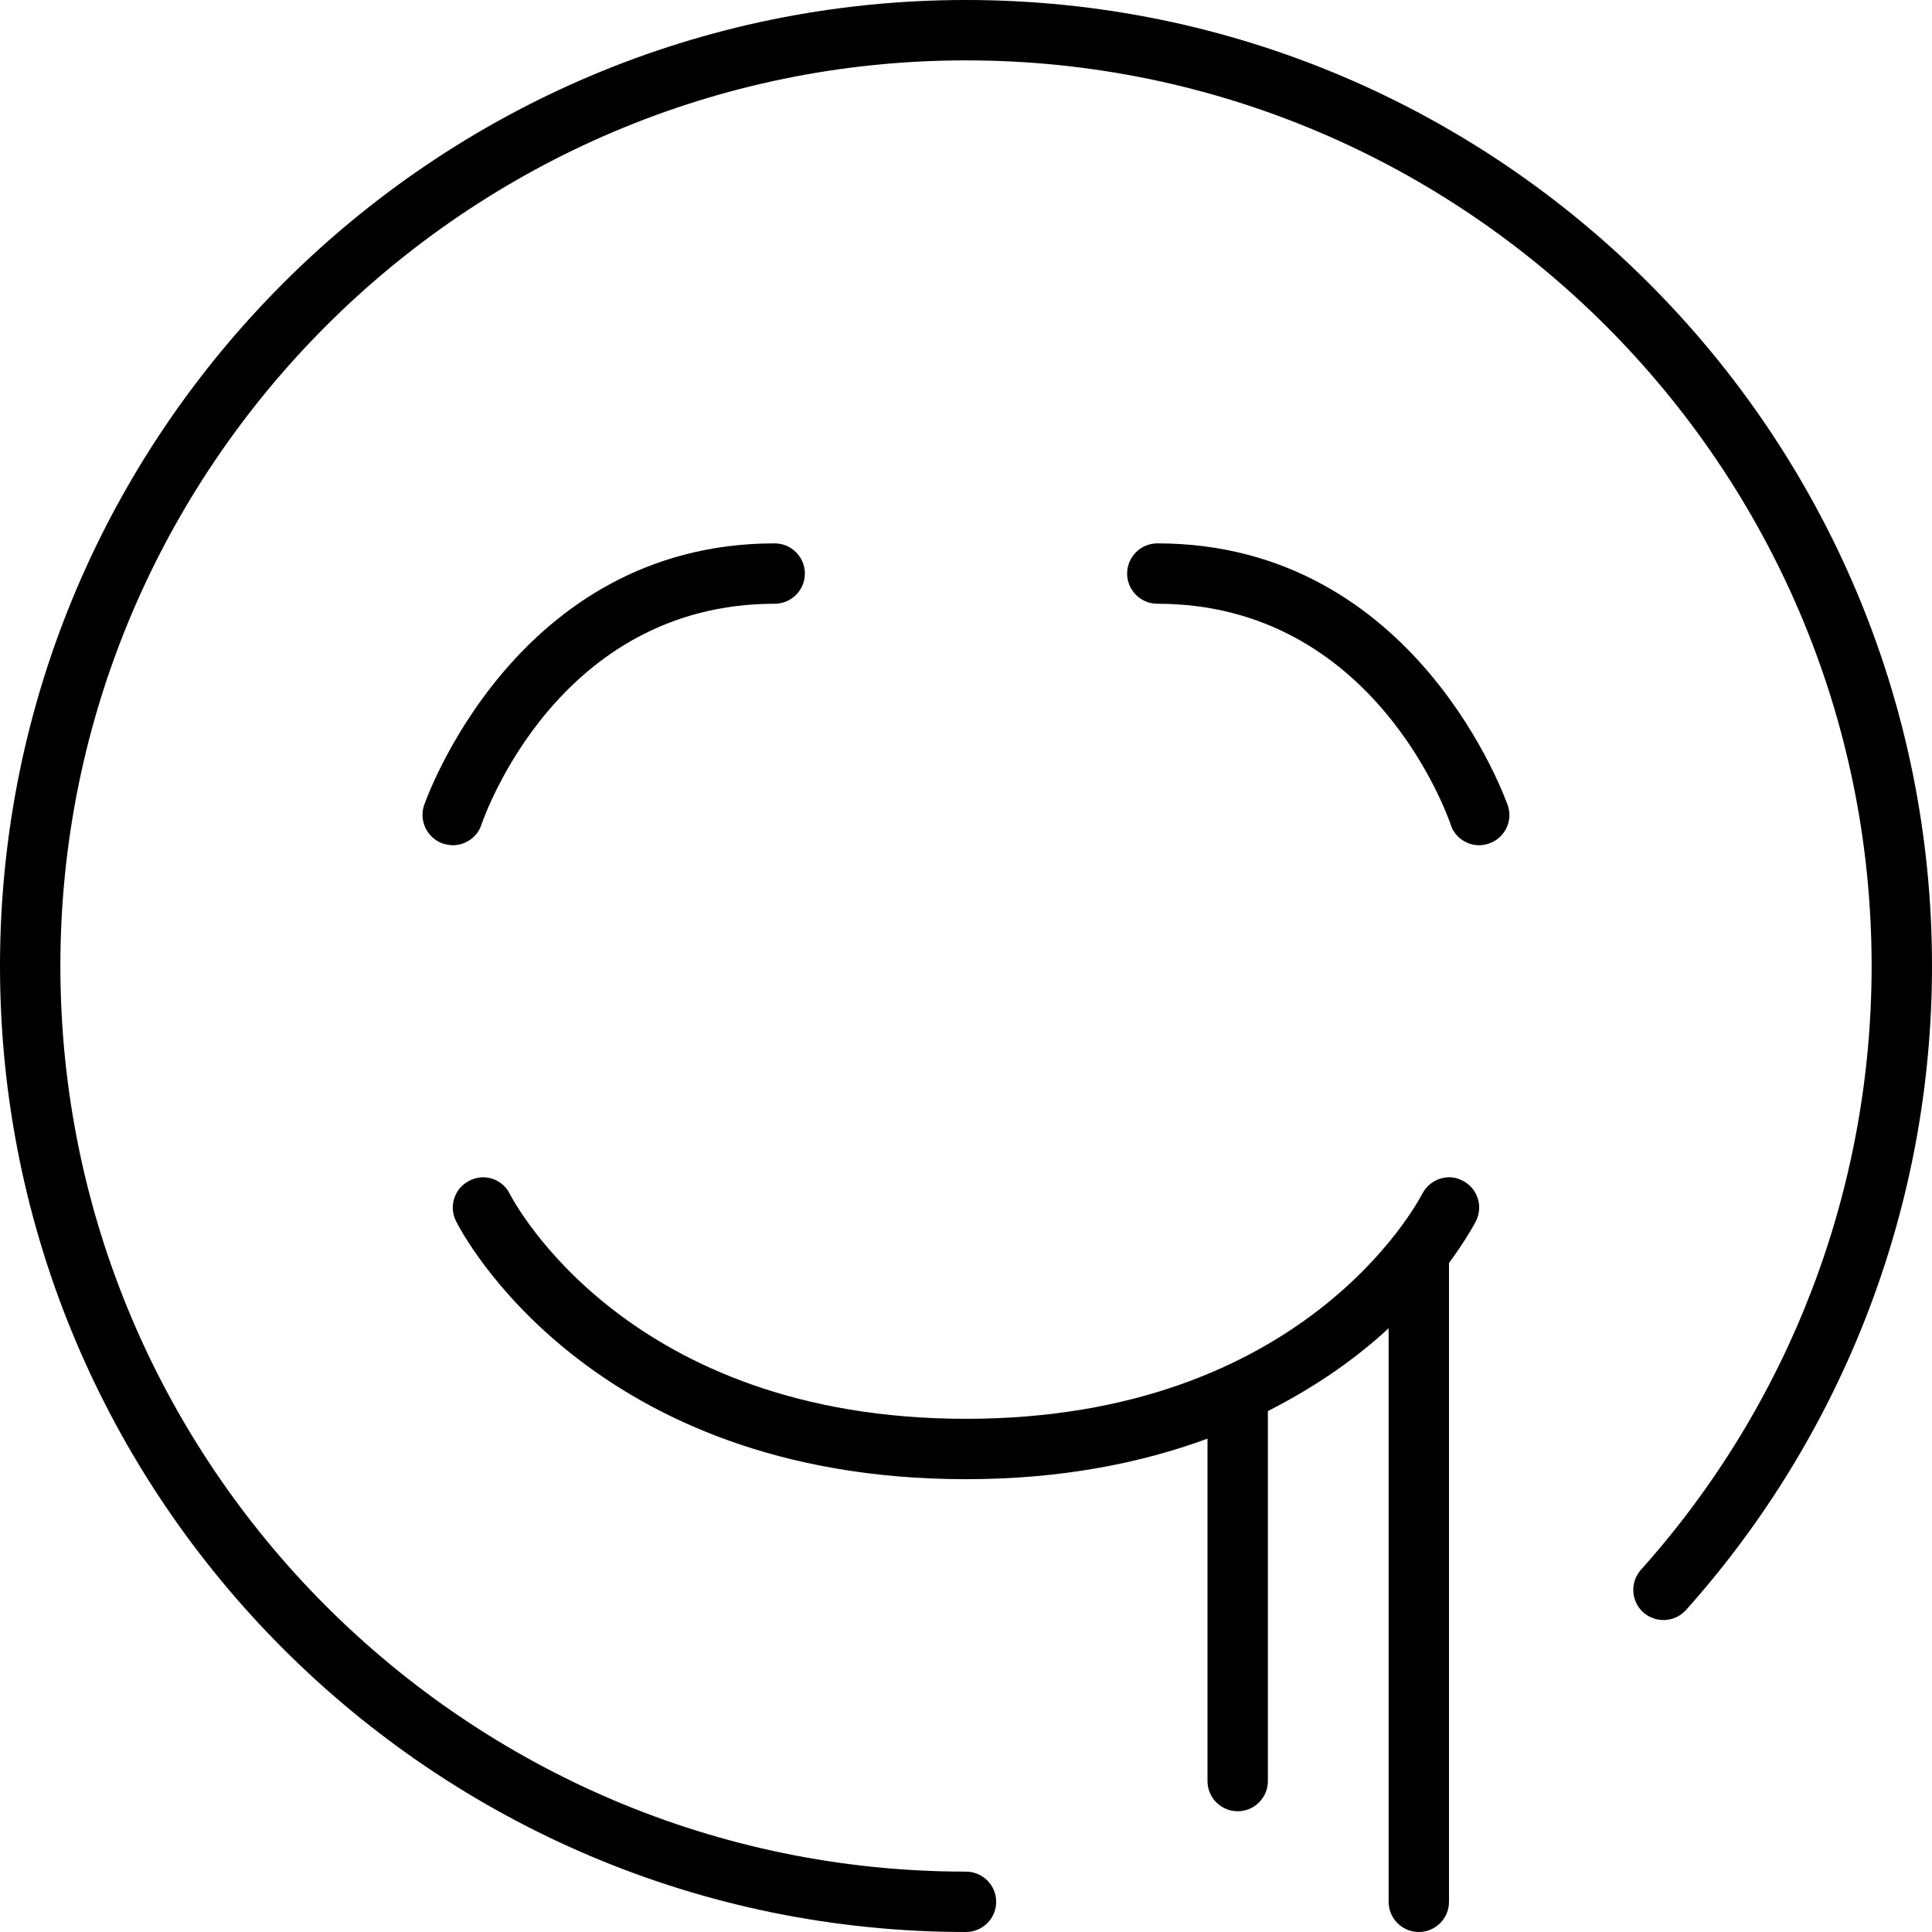 <svg xmlns="http://www.w3.org/2000/svg" viewBox="0 0 512 512"><!--! Font Awesome Pro 6.0.0-beta1 by @fontawesome - https://fontawesome.com License - https://fontawesome.com/license (Commercial License) --><path d="M127.6 218.5C128.4 216.2 148 160 205.3 160c4.406 0 8-3.594 8-8s-3.594-8-8-8c-68.97 0-92.69 68.78-92.94 69.47C111 217.7 113.3 222.2 117.5 223.6C118.3 223.8 119.2 224 120 224C123.3 224 126.5 221.9 127.6 218.5zM256 0C114.8 0 0 114.8 0 256s114.8 256 256 256c4.406 0 8-3.594 8-8S260.4 496 256 496c-132.3 0-240-107.7-240-240S123.7 16 256 16s240 107.7 240 240c0 59.16-21.72 116-61.13 160c-2.938 3.312-2.656 8.344 .625 11.31c3.312 2.906 8.328 2.656 11.3-.625C488.8 379.7 512 319.1 512 256C512 114.8 397.2 0 256 0zM306.7 144c-4.406 0-8 3.594-8 8s3.594 8 8 8c57.31 0 76.94 56.16 77.75 58.53C385.5 221.9 388.7 224 392 224c.844 0 1.688-.156 2.531-.438c4.188-1.406 6.469-5.906 5.062-10.09C399.3 212.8 375.6 144 306.7 144zM376.9 316.4C375.6 318.8 345.5 376 256 376S136.4 318.8 135.1 316.4C133.2 312.5 128.4 310.8 124.4 312.9c-3.938 1.969-5.531 6.75-3.562 10.69C122.2 326.4 156.2 392 256 392c25.47 0 46.55-4.33 64-10.74V472c0 4.406 3.578 8 8 8s8-3.594 8-8v-98.05c13.37-6.795 23.88-14.41 32-21.95V504c0 4.406 3.578 8 8 8S384 508.4 384 504v-169.3c4.486-6.072 6.824-10.46 7.156-11.13c1.969-3.938 .375-8.719-3.562-10.69C383.7 310.8 378.9 312.5 376.9 316.4z"/></svg>
